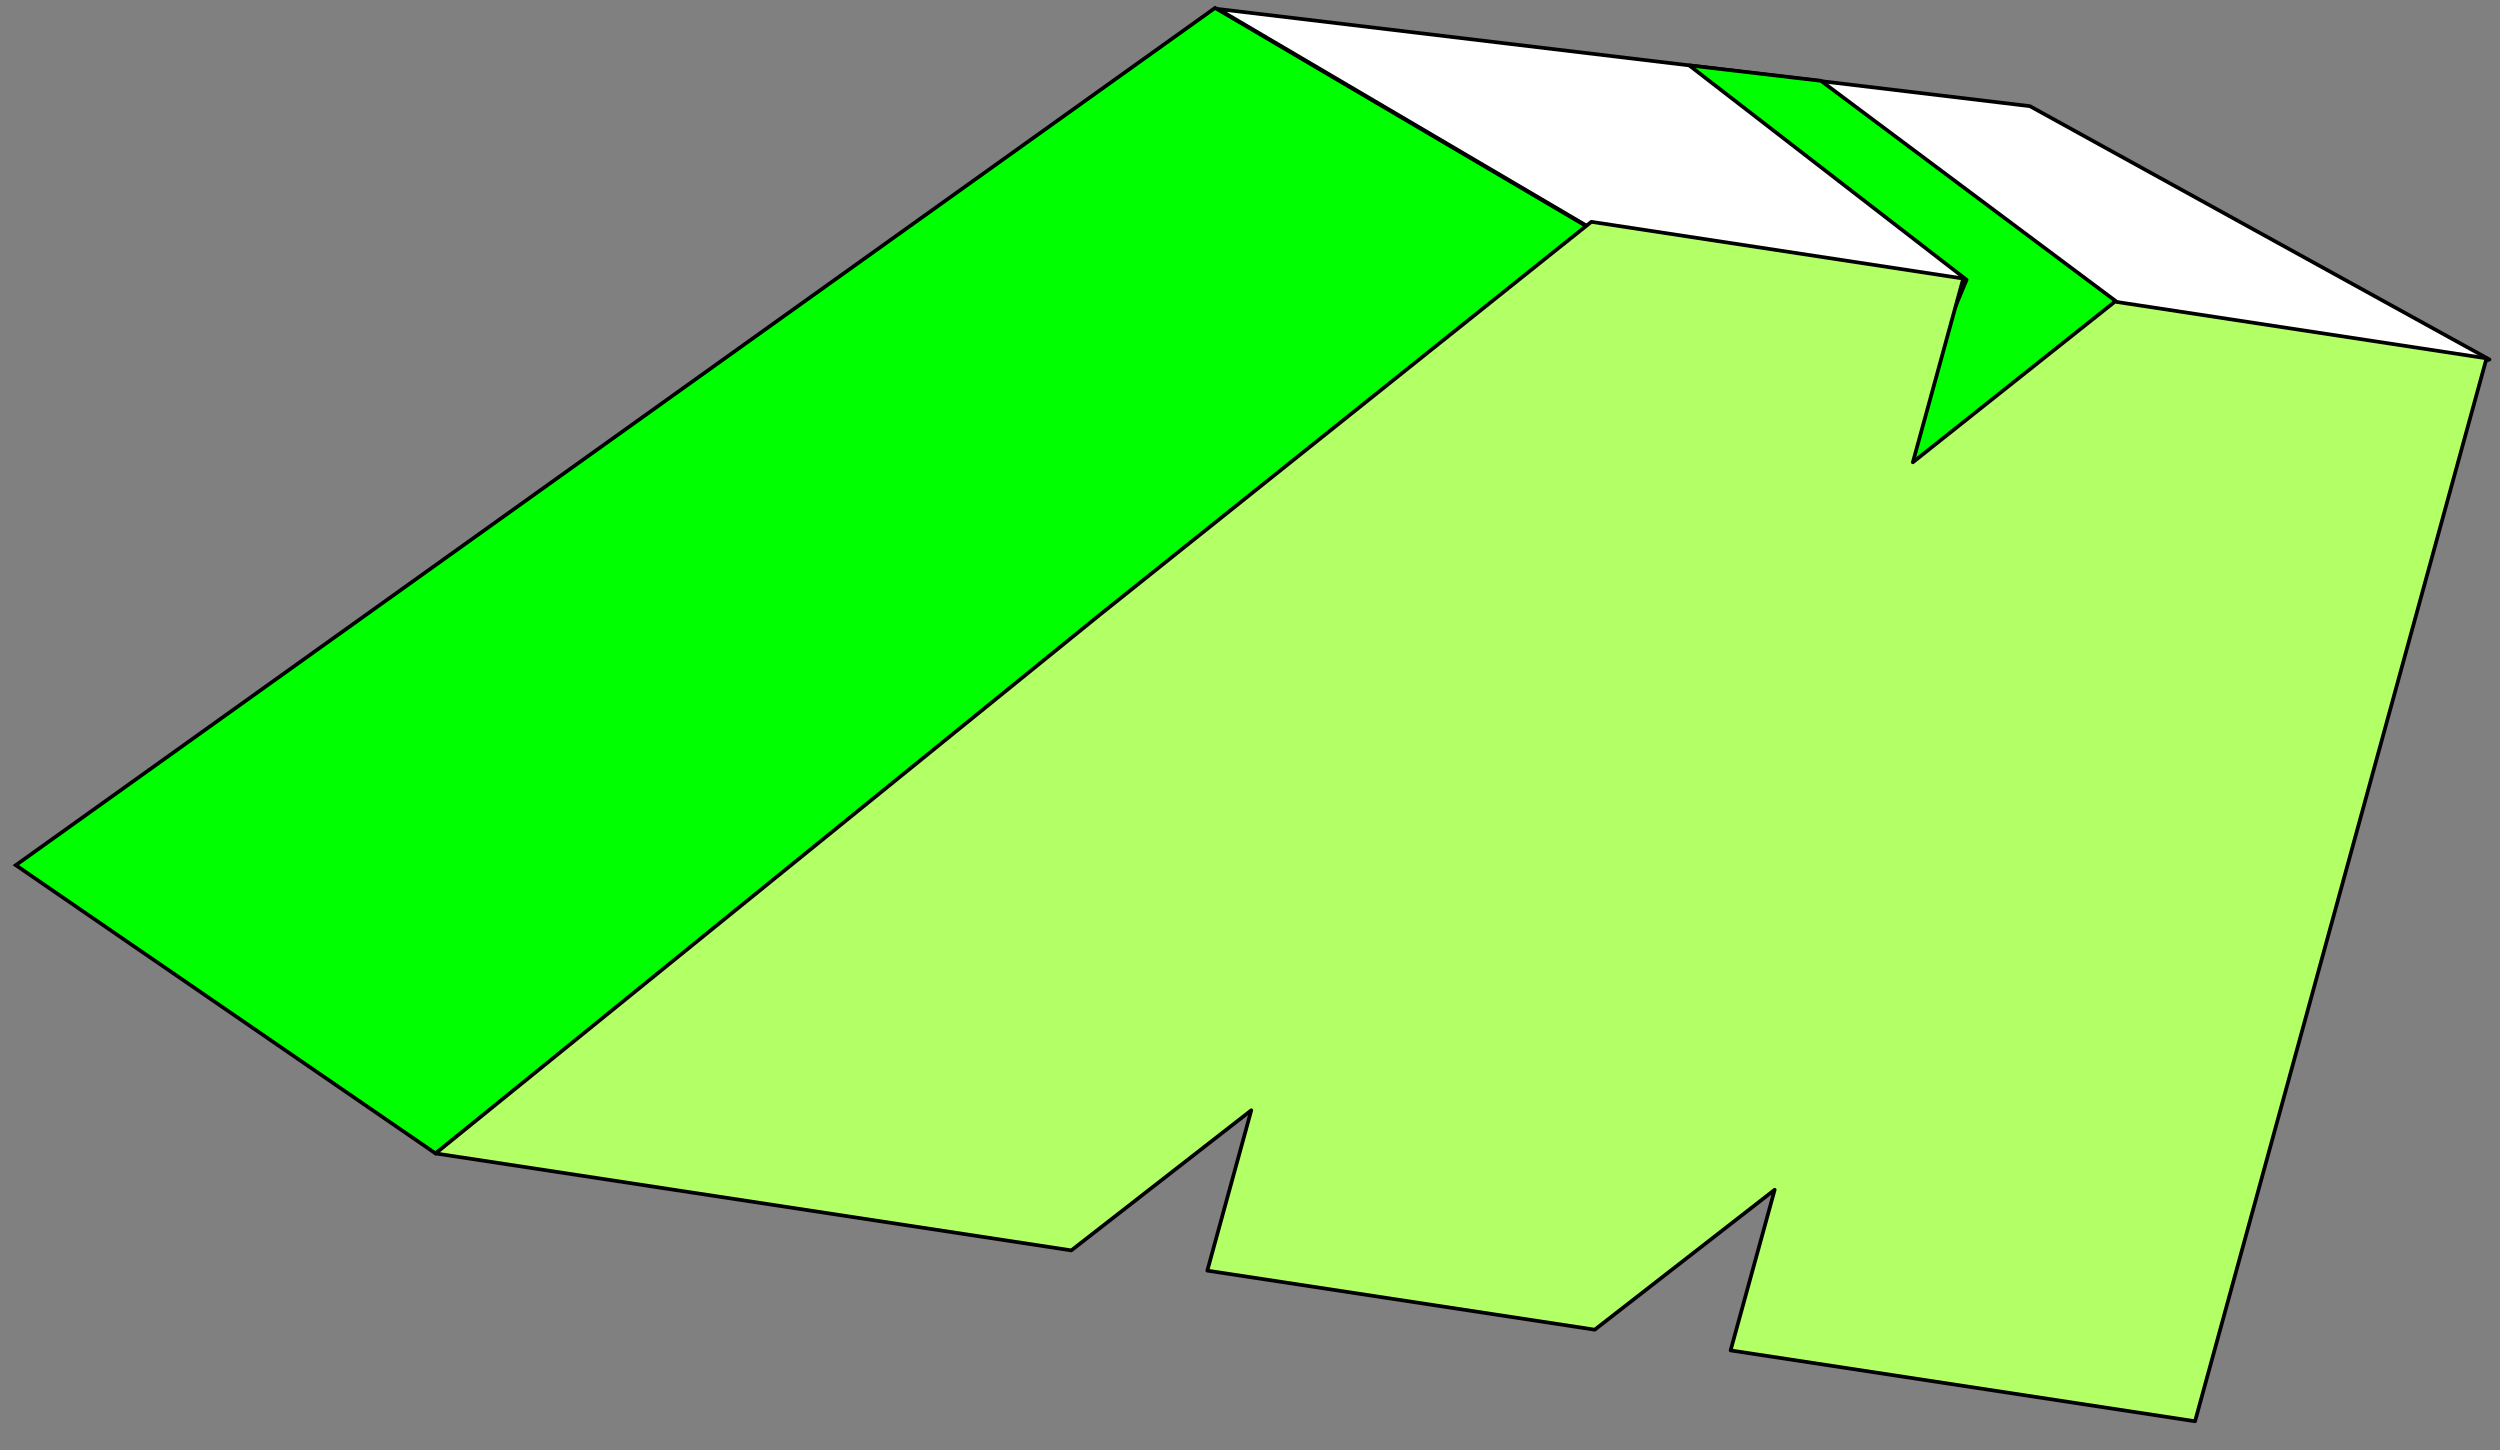<svg version="1.1" id="Layer_1" xmlns="http://www.w3.org/2000/svg" xmlns:xlink="http://www.w3.org/1999/xlink" x="0px" y="0px" viewBox="0 0 672.15 389.92" style="enable-background:new 0 0 672.15 389.92;" xml:space="preserve" width="100%" height="100%" preserveAspectRatio="none"><rect x="0" y="0" width="672.15" height="389.92" fill="#808080" stroke="none"/><style type="text/css"> .st0{fill:#B3FF66;} .st1{display:none;fill:#00FF00;} .st2{fill:#00FF00;} .st3{fill:none;stroke:#00FF00;stroke-miterlimit:10;} .st4{clip-path:url(#SVGID_00000126289279951244804730000000782654246496139153_);} .st5{fill:#00FF00;stroke:#000000;stroke-linecap:round;stroke-linejoin:round;stroke-miterlimit:10;} .st6{fill:#B3FF66;stroke:#000000;stroke-linecap:round;stroke-linejoin:round;stroke-miterlimit:10;} .st7{fill:#FFFFFF;stroke:#000000;stroke-linecap:round;stroke-linejoin:round;stroke-miterlimit:10;} .st8{clip-path:url(#SVGID_00000148628196526203146570000007149905116039913918_);} .st9{fill:#00FF00;stroke:#000000;stroke-miterlimit:10;} .st10{fill:#FFFFFF;} .st11{fill:none;stroke:#000000;stroke-miterlimit:10;} .st12{fill:none;stroke:#B3FF66;} .st13{clip-path:url(#SVGID_00000131342804089390940810000017959649343878732460_);} .st14{stroke:#FFFFFF;stroke-linecap:round;stroke-linejoin:round;stroke-miterlimit:10;} .st15{clip-path:url(#SVGID_00000026841615833000429540000012310510722231281539_);} .st16{fill:#262B32;stroke:#FFFFFF;stroke-linecap:round;stroke-linejoin:round;stroke-miterlimit:10;} .st17{clip-path:url(#SVGID_00000183959742052709409300000002428394321161304469_);} .st18{fill:none;stroke:#000000;stroke-width:2.569;stroke-miterlimit:10;} </style><g><polygon class="st7" points="327.48,2.42 428.48,61.81 507.08,150.79 669.32,96.65 545.75,28.54 "/><polygon class="st5" points="454.16,17.58 528.74,75.23 492.86,161.18 569.51,81.45 489.59,21.73 "/><polygon class="st9" points="326.69,2.13 427.7,61.52 117.1,310.11 4.25,232.61 "/><g><path class="st6" d="M568.61,81.11l-54.32,43.18l13.55-49.4l-99.99-15.25L295.52,165.43L117.1,310.11l170.93,26.07l48.39-37.67 l-11.82,43.11l104.16,15.88l48.38-37.62l-11.85,43.19l124.87,19.05l78.37-285.78L568.61,81.11z"/></g></g></svg>